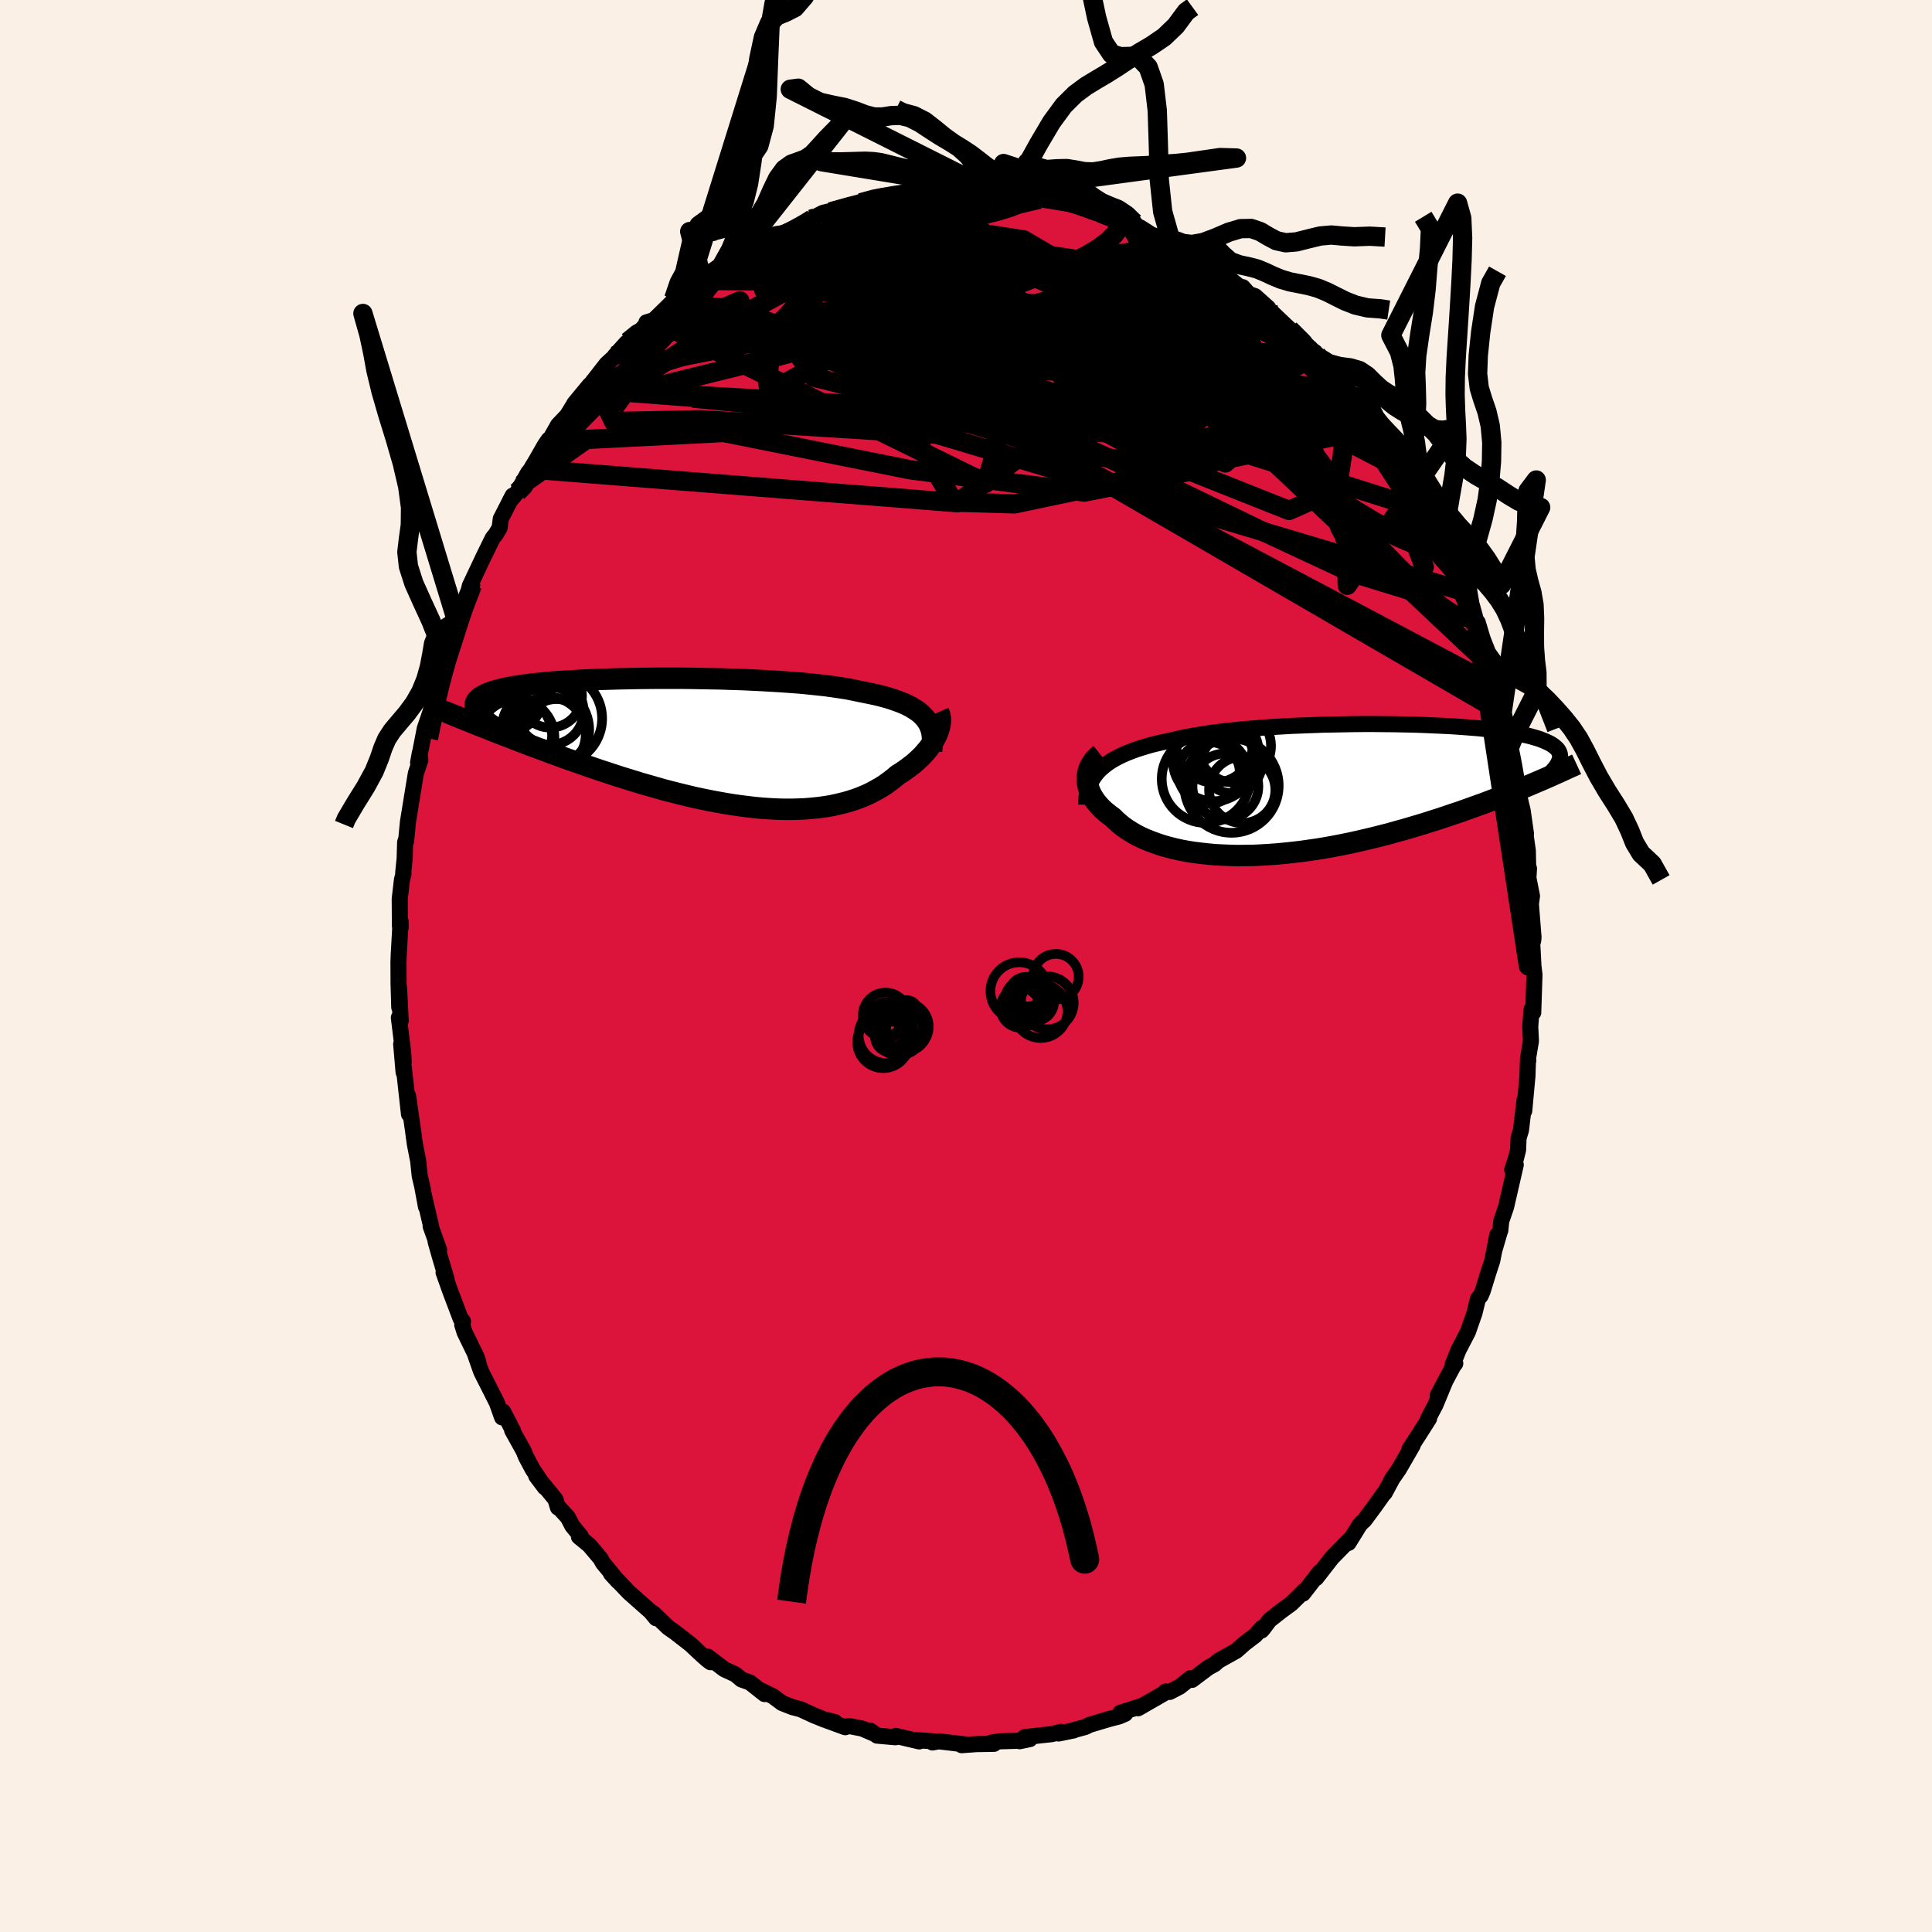 <svg viewBox="-100 -100 200 200" xmlns="http://www.w3.org/2000/svg" width="500" height="500" id="face-svg">
    <defs>
      <clipPath id="leftEyeClipPath">
        <polyline points="24.53,-2.53 24.29,-2.79 24.03,-3.04 23.73,-3.27 23.39,-3.49 23.03,-3.71 22.64,-3.91 22.21,-4.1 21.75,-4.28 21.27,-4.45 20.75,-4.62 20.21,-4.77 19.63,-4.92 19.03,-5.05 18.4,-5.18 17.75,-5.31 17.14,-5.44 16.48,-5.57 15.78,-5.68 15.03,-5.79 14.24,-5.9 13.41,-5.99 12.54,-6.08 11.63,-6.17 10.69,-6.24 9.72,-6.31 8.73,-6.37 7.71,-6.43 6.67,-6.48 5.61,-6.53 4.55,-6.56 3.47,-6.6 2.38,-6.62 1.29,-6.64 0.2,-6.66 -0.88,-6.67 -1.96,-6.67 -3.03,-6.67 -4.09,-6.66 -5.14,-6.65 -6.16,-6.63 -7.17,-6.61 -8.15,-6.58 -9.1,-6.55 -10.03,-6.51 -10.94,-6.47 -11.8,-6.42 -12.64,-6.37 -13.45,-6.32 -14.21,-6.26 -14.95,-6.19 -15.64,-6.12 -16.3,-6.05 -16.92,-5.97 -17.5,-5.88 -18.04,-5.8 -18.54,-5.71 -19.01,-5.61 -19.44,-5.51 -19.83,-5.41 -20.19,-5.3 -20.51,-5.19 -20.8,-5.08 -21.05,-4.96 -21.28,-4.84 -21.48,-4.72 -21.65,-4.59 -21.79,-4.46 -21.9,-4.32 -21.98,-4.18 -22.03,-4.04 -22.05,-3.89 -22.05,-3.74 -22.02,-3.58 -21.96,-3.43 -21.88,-3.26 -21.77,-3.1 -21.64,-2.93 -21.49,-2.75 -21.32,-2.58 -20.82,-1.46 -20.3,-1.25 -19.77,-1.04 -19.23,-0.83 -18.68,-0.62 -18.11,-0.4 -17.54,-0.18 -16.96,0.04 -16.37,0.27 -15.77,0.49 -15.15,0.72 -14.53,0.95 -13.91,1.18 -13.27,1.41 -12.62,1.65 -11.96,1.88 -11.3,2.11 -10.62,2.35 -9.92,2.59 -9.22,2.83 -8.51,3.06 -7.79,3.3 -7.05,3.54 -6.31,3.77 -5.56,4 -4.81,4.23 -4.04,4.45 -3.27,4.67 -2.5,4.89 -1.72,5.09 -0.93,5.29 -0.15,5.48 0.64,5.67 1.44,5.84 2.23,6 3.02,6.15 3.81,6.29 4.6,6.42 5.38,6.53 6.16,6.63 6.94,6.72 7.7,6.79 8.47,6.84 9.22,6.88 9.96,6.9 10.7,6.9 11.42,6.88 12.13,6.85 12.83,6.79 13.52,6.72 14.19,6.63 14.84,6.52 15.48,6.38 16.11,6.23 16.71,6.06 17.3,5.87 17.87,5.66 18.42,5.43 18.95,5.18 19.45,4.91 19.94,4.63 20.41,4.33 20.85,4.01 21.28,3.68 21.68,3.34 22.07,3.1 22.44,2.85 22.79,2.59 23.14,2.33 23.46,2.07 23.77,1.79 24.06,1.52 24.33,1.24 24.58,0.95 24.82,0.67 25.04,0.38 25.24,0.09 25.41,-0.19 25.57,-0.48 25.71,-0.76" />
      </clipPath>
      <clipPath id="rightEyeClipPath">
        <polyline points="-24.1,-2.03 -23.79,-2.31 -23.46,-2.58 -23.1,-2.84 -22.7,-3.09 -22.28,-3.32 -21.83,-3.55 -21.35,-3.76 -20.85,-3.96 -20.31,-4.16 -19.75,-4.34 -19.16,-4.52 -18.55,-4.69 -17.91,-4.84 -17.25,-4.99 -16.57,-5.13 -15.9,-5.29 -15.2,-5.44 -14.45,-5.58 -13.66,-5.71 -12.84,-5.84 -11.98,-5.96 -11.09,-6.06 -10.17,-6.16 -9.22,-6.26 -8.24,-6.34 -7.25,-6.42 -6.23,-6.49 -5.2,-6.55 -4.16,-6.61 -3.1,-6.65 -2.04,-6.69 -0.98,-6.73 0.09,-6.75 1.15,-6.77 2.21,-6.79 3.26,-6.8 4.3,-6.8 5.33,-6.79 6.34,-6.78 7.33,-6.76 8.31,-6.74 9.26,-6.71 10.18,-6.67 11.09,-6.63 11.96,-6.59 12.8,-6.54 13.62,-6.48 14.4,-6.42 15.15,-6.36 15.86,-6.28 16.55,-6.21 17.19,-6.13 17.81,-6.05 18.38,-5.96 18.93,-5.87 19.43,-5.77 19.91,-5.67 20.35,-5.57 20.76,-5.46 21.13,-5.35 21.48,-5.24 21.79,-5.12 22.08,-5 22.34,-4.88 22.58,-4.76 22.79,-4.63 22.97,-4.5 23.13,-4.36 23.27,-4.23 23.38,-4.09 23.46,-3.94 23.52,-3.8 23.56,-3.65 23.58,-3.5 23.58,-3.34 23.55,-3.18 23.51,-3.02 23.44,-2.86 23.36,-2.69 20.7,-0.59 20.18,-0.37 19.65,-0.15 19.11,0.07 18.56,0.29 17.99,0.52 17.41,0.74 16.83,0.97 16.23,1.2 15.62,1.43 15,1.65 14.36,1.88 13.72,2.11 13.07,2.34 12.4,2.56 11.73,2.79 11.04,3.02 10.33,3.24 9.62,3.47 8.89,3.69 8.15,3.91 7.4,4.13 6.63,4.34 5.86,4.56 5.07,4.76 4.28,4.96 3.48,5.15 2.66,5.34 1.85,5.52 1.02,5.69 0.19,5.85 -0.64,6 -1.48,6.14 -2.32,6.26 -3.16,6.38 -4,6.48 -4.84,6.57 -5.67,6.65 -6.51,6.71 -7.33,6.76 -8.15,6.8 -8.97,6.81 -9.77,6.82 -10.56,6.8 -11.34,6.77 -12.11,6.73 -12.87,6.66 -13.61,6.58 -14.33,6.49 -15.03,6.38 -15.72,6.25 -16.38,6.1 -17.02,5.94 -17.64,5.76 -18.24,5.56 -18.81,5.35 -19.36,5.13 -19.88,4.89 -20.37,4.64 -20.83,4.37 -21.27,4.09 -21.68,3.8 -22.05,3.5 -22.4,3.19 -22.72,2.87 -23.05,2.63 -23.36,2.38 -23.66,2.13 -23.93,1.87 -24.17,1.61 -24.4,1.34 -24.6,1.07 -24.78,0.79 -24.94,0.52 -25.07,0.24 -25.18,-0.04 -25.27,-0.32 -25.32,-0.6 -25.36,-0.88 -25.37,-1.16" />
      </clipPath>
      <filter id="fuzzy">
        <feTurbulence id="turbulence" baseFrequency="0.05" numOctaves="3" type="noise" result="noise" />
        <feDisplacementMap in="SourceGraphic" in2="noise" scale="2" />
      </filter>
      <linearGradient id="rainbowGradient" x1="0%" y1="0%" x2="100%" y2="0%">
        <stop offset="0%" style="stop-color: [object Object]; stop-opacity: 1" />
        <stop offset="83.3%" style="stop-color: [object Object]; stop-opacity: 1" />
        <stop offset="100%" style="stop-color: [object Object]; stop-opacity: 1" />
      </linearGradient>
    </defs>
    <rect x="-100" y="-100" width="100%" height="100%" fill="rgb(250, 240, 230)" />
    <polyline id="faceContour" points="58.74,-0.01 58.83,0.76 58.85,0.86 58.72,4.82 58.54,4.51 58.41,6.29 58.48,7.77 58.19,9.51 58.21,9.79 58.18,9.6 58.12,11.39 57.79,14.99 57.82,13.88 57.45,16.99 57.2,17.82 57.15,19.04 56.95,19.85 56.54,21.09 56.91,20.58 55.91,24.94 55.41,26.4 55.31,27.38 55.32,27.28 54.72,29.34 55,27.84 54.48,30.5 54.06,31.79 53.49,33.64 53.28,34.13 53,34.45 52.63,35.95 51.96,37.87 50.99,39.74 50.35,41.34 50.65,41.15 50.44,41.42 48.83,44.44 49.58,43.05 48.6,45.42 47.83,46.88 47.94,46.84 47.03,48.28 46.06,49.78 45.91,50.01 46.24,49.62 44.8,52.11 44.14,53.06 43.34,54.55 43.22,54.65 42.29,55.96 41.23,57.39 41,57.58 40.73,57.89 39.6,59.72 39.89,59.21 37.87,61.27 36.25,63.36 36.54,62.89 36.6,62.76 34.89,64.97 35.02,64.68 33.67,66.01 32.63,66.77 31.41,67.73 30.79,68.56 30.59,68.79 30.63,68.52 29.95,69.28 28.86,70.11 27.98,70.89 26.15,71.91 25.73,72.28 25.1,72.62 23.4,73.9 23.26,73.71 22.12,74.61 21.08,75.15 20.67,75.1 20.65,75.21 17.81,76.84 18.29,76.57 15.97,77.31 16.48,77.41 15.86,77.68 14.82,77.95 12.77,78.56 12.37,78.77 11.12,79.11 11.16,79.13 9.59,79.45 9.83,79.28 8.85,79.52 6.09,79.82 5.55,80.25 6.61,80.03 5.51,80.2 3.49,80.26 2.59,80.4 2.9,80.52 1.08,80.55 -0.45,80.66 0.09,80.6 -2.82,80.26 -3.47,80.38 -3.11,80.28 -5.46,80.11 -4.84,80.27 -7.27,79.7 -7.3,79.84 -9.21,79.67 -9.94,79.14 -9.61,79.43 -10.75,78.94 -12.12,78.67 -12.51,78.8 -14.74,77.98 -13.59,78.26 -14.65,78.02 -15.78,77.56 -17.1,76.95 -17.97,76.72 -19.04,76.3 -19.98,75.6 -21.5,74.86 -20.85,75.37 -22.37,74.17 -23.24,73.86 -23.87,73.33 -25.01,72.81 -26.76,71.48 -26.45,72.07 -26.79,71.81 -27.3,71.36 -28.52,70.22 -30.09,69 -30.84,68.47 -32.32,67.05 -32.46,66.95 -32.08,67.52 -32.65,66.83 -34.88,64.86 -36.75,62.9 -36.02,63.7 -36.99,62.51 -37.58,61.8 -37.84,61.33 -38.99,59.97 -40.07,59.08 -39.89,59.01 -40.76,57.95 -41.21,57.08 -42.14,56.06 -42.24,56.06 -42.5,55.21 -44.49,52.79 -43.6,53.97 -44.86,52.1 -45.55,50.81 -45.8,50.19 -46.98,48.07 -46.88,48.13 -47.92,46.13 -48.02,46.73 -48.56,45.22 -50.18,42.01 -50.81,40.22 -50.49,40.99 -50.66,40.48 -51.91,37.91 -52.15,37.14 -52.07,36.78 -52.31,36.52 -53.37,33.72 -54.08,31.73 -53.77,32.42 -54.49,30 -54.91,28.51 -54.54,29.39 -55.42,26.94 -55.35,27.04 -56.08,23.91 -55.9,24.93 -56.3,22.78 -56.55,21.73 -56.71,20.19 -57.05,18.45 -57.16,17.68 -57.22,17.2 -57.76,13.42 -57.66,15.34 -58.2,10.48 -58.22,11 -58.47,8.08 -58.21,9.96 -58.27,8.89 -58.71,5.35 -58.52,5.67 -58.69,2.24 -58.67,4.27 -58.74,1.83 -58.75,-0.43 -58.72,-1.22 -58.53,-4.61 -58.53,-3.94 -58.6,-4.13 -58.62,-6.94 -58.39,-8.93 -58.23,-9.55 -58.26,-9.64 -58.11,-11.13 -58.06,-12.81 -57.94,-13.18 -57.96,-12.94 -57.77,-14.91 -57.2,-18.42 -56.95,-19.94 -56.49,-21.32 -56.54,-22.05 -56.72,-21.04 -56.18,-23.79 -56.03,-24.58 -55.38,-26.48 -55.71,-25.11 -54.72,-29.52 -54.37,-30.82 -54.12,-31.22 -53.69,-32.46 -53.5,-33.12 -52.93,-34.48 -52.72,-35.69 -52.64,-35.64 -51.52,-38.45 -51.47,-38.55 -51.12,-39.42 -51.37,-39.34 -49.96,-42.33 -48.99,-44.31 -48.69,-44.67 -48.28,-45.36 -48.16,-46.29 -46.93,-48.69 -47.23,-48.12 -46.44,-49.07 -46.03,-49.81 -45.32,-51.07 -45.01,-51.44 -43.6,-53.91 -43.21,-54.48 -43.34,-54.04 -42.23,-56 -41.28,-57 -40.61,-58.1 -40.55,-58.22 -38.98,-60.12 -38.3,-60.71 -39.24,-59.71 -37.22,-62.31 -35.56,-63.83 -36.36,-63.16 -35.17,-64.49 -35,-64.63 -33.75,-65.7 -32.87,-66.68 -33.08,-66.63 -32.32,-66.86 -29.74,-69.39 -30.26,-69.07 -28.81,-69.98 -28.99,-69.91 -27.28,-71.04 -27.53,-70.97 -24.97,-72.86 -25.37,-72.36 -23.88,-73.29 -22.63,-74.01 -21.79,-74.71 -21.2,-74.82 -20.36,-75.43 -19.89,-75.64 -18.91,-75.89 -17.41,-76.53 -16.62,-76.98 -16.61,-76.97 -15.55,-77.58 -14.8,-77.97 -14.08,-78.14 -14.02,-78.07 -11.71,-78.75 -10.89,-79.01 -8.63,-79.7 -8.85,-79.39 -9.45,-79.46 -7.44,-79.84 -6.54,-79.99 -6.28,-79.9 -5,-80.22 -2.45,-80.18 -3.74,-80.1 -1.94,-80.51 -0.49,-80.45 0.46,-80.41 0.27,-80.45 2.32,-80.47 2.56,-80.35 2.44,-80.4 3.76,-80.37 6.22,-80.15 5.06,-80.07 7.18,-79.74 9.3,-79.32 7.77,-79.78 11.63,-78.9 10.74,-79.05 12.1,-78.78 13.35,-78.11 12.92,-78.32 14.37,-77.92 15.53,-77.66 16.54,-77.36 17.42,-76.95 17.66,-76.63 18.06,-76.44 19.19,-75.72 21.35,-74.92 21.71,-74.56 22.02,-74.3 22.74,-74.13 24.5,-73.17 25.67,-72.29 25.94,-72.23 26.33,-71.9 28.59,-70.11 28.65,-70.27 29.27,-69.57 29.93,-69.34 31.28,-68.13 30.68,-68.6 33.34,-66.08 32.02,-67.23 34.55,-65.01 33.5,-65.91 35.7,-63.9 36.35,-63.22 36.01,-63.43 37.73,-61.82 38.64,-60.62 38.94,-60.42 39.57,-59.37 39.82,-59.11 41.29,-57.23 41.26,-56.98 42.45,-55.49 42.45,-55.74 42.71,-55.42 43.74,-53.5 45.25,-51.46 45.09,-51.33 45.1,-51.39 45.87,-50.36 46.26,-49.35 47.43,-47.35 47.47,-47.17 48.5,-45.06 49.28,-43.86 49.94,-42.57 49.5,-42.98 50.68,-40.73 50.83,-40.56 51.36,-38.82 52.18,-37.16 52.58,-36.29 52.73,-35.18 52.82,-35.5 53.24,-33.96 54.15,-31.22 54.08,-31.07 54.65,-29.4 54.86,-28.92 55.52,-25.9 55.25,-27.34 55.5,-26.23 56.33,-22.65 56.35,-22.85 56.41,-22.03 56.9,-20.27 56.72,-20.89 57.27,-17.53 57.62,-16.13 57.97,-13.68 57.88,-13.91 58.16,-11.93 58.2,-10.07 58.28,-10.09 58.22,-9.11 58.59,-7.25 58.48,-6.44 58.52,-5.86 58.75,-2.96 58.71,-2.6 58.61,-2.48 58.74,-0.01 58.83,0.76" fill="rgb(220, 20, 60)" stroke="black" stroke-width="1.667" stroke-linejoin="round" filter="url(#fuzzy)" />
    <g transform="translate(37.92 -18.25)">
      <polyline id="rightCountour" points="-24.1,-2.03 -23.79,-2.31 -23.46,-2.58 -23.1,-2.84 -22.7,-3.09 -22.28,-3.32 -21.83,-3.55 -21.35,-3.76 -20.85,-3.96 -20.31,-4.16 -19.75,-4.34 -19.16,-4.52 -18.55,-4.69 -17.91,-4.84 -17.25,-4.99 -16.57,-5.13 -15.9,-5.29 -15.2,-5.44 -14.45,-5.58 -13.66,-5.71 -12.84,-5.84 -11.98,-5.96 -11.09,-6.06 -10.17,-6.16 -9.22,-6.26 -8.24,-6.34 -7.25,-6.42 -6.23,-6.49 -5.2,-6.55 -4.16,-6.61 -3.1,-6.65 -2.04,-6.69 -0.98,-6.73 0.09,-6.75 1.15,-6.77 2.21,-6.79 3.26,-6.8 4.3,-6.8 5.33,-6.79 6.34,-6.78 7.33,-6.76 8.31,-6.74 9.26,-6.71 10.18,-6.67 11.09,-6.63 11.96,-6.59 12.8,-6.54 13.62,-6.48 14.4,-6.42 15.15,-6.36 15.86,-6.28 16.55,-6.21 17.19,-6.13 17.81,-6.05 18.38,-5.96 18.93,-5.87 19.43,-5.77 19.91,-5.67 20.35,-5.57 20.76,-5.46 21.13,-5.35 21.48,-5.24 21.79,-5.12 22.08,-5 22.34,-4.88 22.58,-4.76 22.79,-4.63 22.97,-4.5 23.13,-4.36 23.27,-4.23 23.38,-4.09 23.46,-3.94 23.52,-3.8 23.56,-3.65 23.58,-3.5 23.58,-3.34 23.55,-3.18 23.51,-3.02 23.44,-2.86 23.36,-2.69 20.7,-0.59 20.18,-0.37 19.65,-0.15 19.11,0.07 18.56,0.29 17.99,0.52 17.41,0.74 16.83,0.97 16.23,1.2 15.62,1.43 15,1.65 14.36,1.88 13.72,2.11 13.07,2.34 12.4,2.56 11.73,2.79 11.04,3.02 10.33,3.24 9.62,3.47 8.89,3.69 8.15,3.91 7.4,4.13 6.63,4.34 5.86,4.56 5.07,4.76 4.28,4.96 3.48,5.15 2.66,5.34 1.85,5.52 1.02,5.69 0.19,5.85 -0.64,6 -1.48,6.14 -2.32,6.26 -3.16,6.38 -4,6.48 -4.84,6.57 -5.67,6.65 -6.51,6.71 -7.33,6.76 -8.15,6.8 -8.97,6.81 -9.77,6.82 -10.56,6.8 -11.34,6.77 -12.11,6.73 -12.87,6.66 -13.61,6.58 -14.33,6.49 -15.03,6.38 -15.72,6.25 -16.38,6.1 -17.02,5.94 -17.64,5.76 -18.24,5.56 -18.81,5.35 -19.36,5.13 -19.88,4.89 -20.37,4.64 -20.83,4.37 -21.27,4.09 -21.68,3.8 -22.05,3.5 -22.4,3.19 -22.72,2.87 -23.05,2.63 -23.36,2.38 -23.66,2.13 -23.93,1.87 -24.17,1.61 -24.4,1.34 -24.6,1.07 -24.78,0.79 -24.94,0.52 -25.07,0.24 -25.18,-0.04 -25.27,-0.32 -25.32,-0.6 -25.36,-0.88 -25.37,-1.16" fill="white" stroke="white" stroke-width="0" stroke-linejoin="round" filter="url(#fuzzy)" />
    </g>
    <g transform="translate(-28.76 -23.12)">
      <polyline id="leftCountour" points="24.53,-2.53 24.29,-2.79 24.03,-3.04 23.73,-3.27 23.39,-3.49 23.03,-3.71 22.64,-3.91 22.21,-4.1 21.75,-4.28 21.27,-4.45 20.75,-4.62 20.21,-4.77 19.63,-4.92 19.03,-5.05 18.4,-5.18 17.75,-5.31 17.14,-5.44 16.48,-5.57 15.78,-5.68 15.03,-5.79 14.24,-5.9 13.41,-5.99 12.54,-6.08 11.63,-6.17 10.69,-6.24 9.72,-6.31 8.73,-6.37 7.71,-6.43 6.67,-6.48 5.61,-6.53 4.55,-6.56 3.47,-6.6 2.38,-6.62 1.29,-6.64 0.2,-6.66 -0.88,-6.67 -1.96,-6.67 -3.03,-6.67 -4.09,-6.66 -5.14,-6.65 -6.16,-6.63 -7.17,-6.61 -8.15,-6.58 -9.1,-6.55 -10.03,-6.51 -10.94,-6.47 -11.8,-6.42 -12.64,-6.37 -13.45,-6.32 -14.21,-6.26 -14.95,-6.19 -15.64,-6.12 -16.3,-6.05 -16.92,-5.97 -17.5,-5.88 -18.04,-5.8 -18.54,-5.71 -19.01,-5.61 -19.44,-5.51 -19.83,-5.41 -20.19,-5.3 -20.51,-5.19 -20.8,-5.08 -21.05,-4.96 -21.28,-4.84 -21.48,-4.72 -21.65,-4.59 -21.79,-4.46 -21.9,-4.32 -21.98,-4.18 -22.03,-4.04 -22.05,-3.89 -22.05,-3.74 -22.02,-3.58 -21.96,-3.43 -21.88,-3.26 -21.77,-3.1 -21.64,-2.93 -21.49,-2.75 -21.32,-2.58 -20.82,-1.46 -20.3,-1.25 -19.77,-1.04 -19.23,-0.83 -18.68,-0.62 -18.11,-0.4 -17.54,-0.18 -16.96,0.04 -16.37,0.27 -15.77,0.49 -15.15,0.72 -14.53,0.95 -13.91,1.18 -13.27,1.41 -12.62,1.65 -11.96,1.88 -11.3,2.11 -10.62,2.35 -9.92,2.59 -9.22,2.83 -8.51,3.06 -7.79,3.3 -7.05,3.54 -6.31,3.77 -5.56,4 -4.81,4.23 -4.04,4.45 -3.27,4.67 -2.5,4.89 -1.72,5.09 -0.93,5.29 -0.15,5.48 0.64,5.67 1.44,5.84 2.23,6 3.02,6.15 3.81,6.29 4.6,6.42 5.38,6.53 6.16,6.63 6.94,6.72 7.7,6.79 8.47,6.84 9.22,6.88 9.96,6.9 10.7,6.9 11.42,6.88 12.13,6.85 12.83,6.79 13.52,6.72 14.19,6.63 14.84,6.52 15.48,6.38 16.11,6.23 16.71,6.06 17.3,5.87 17.87,5.66 18.42,5.43 18.95,5.18 19.45,4.91 19.94,4.63 20.41,4.33 20.85,4.01 21.28,3.68 21.68,3.34 22.07,3.1 22.44,2.85 22.79,2.59 23.14,2.33 23.46,2.07 23.77,1.79 24.06,1.52 24.33,1.24 24.58,0.95 24.82,0.67 25.04,0.38 25.24,0.09 25.41,-0.19 25.57,-0.48 25.71,-0.76" fill="white" stroke="white" stroke-width="0" stroke-linejoin="round" filter="url(#fuzzy)" />
    </g>
    <g transform="translate(37.92 -18.25)">
      <polyline id="rightUpper" points="-25.49,1.56 -25.48,1.14 -25.44,0.72 -25.37,0.33 -25.28,-0.05 -25.16,-0.42 -25.01,-0.77 -24.82,-1.1 -24.61,-1.42 -24.37,-1.73 -24.1,-2.03 -23.79,-2.31 -23.46,-2.58 -23.1,-2.84 -22.7,-3.09 -22.28,-3.32 -21.83,-3.55 -21.35,-3.76 -20.85,-3.96 -20.31,-4.16 -19.75,-4.34 -19.16,-4.52 -18.55,-4.69 -17.91,-4.84 -17.25,-4.99 -16.57,-5.13 -15.9,-5.29 -15.2,-5.44 -14.45,-5.58 -13.66,-5.71 -12.84,-5.84 -11.98,-5.96 -11.09,-6.06 -10.17,-6.16 -9.22,-6.26 -8.24,-6.34 -7.25,-6.42 -6.23,-6.49 -5.2,-6.55 -4.16,-6.61 -3.1,-6.65 -2.04,-6.69 -0.98,-6.73 0.09,-6.75 1.15,-6.77 2.21,-6.79 3.26,-6.8 4.3,-6.8 5.33,-6.79 6.34,-6.78 7.33,-6.76 8.31,-6.74 9.26,-6.71 10.18,-6.67 11.09,-6.63 11.96,-6.59 12.8,-6.54 13.62,-6.48 14.4,-6.42 15.15,-6.36 15.86,-6.28 16.55,-6.21 17.19,-6.13 17.81,-6.05 18.38,-5.96 18.93,-5.87 19.43,-5.77 19.91,-5.67 20.35,-5.57 20.76,-5.46 21.13,-5.35 21.48,-5.24 21.79,-5.12 22.08,-5 22.34,-4.88 22.58,-4.76 22.79,-4.63 22.97,-4.5 23.13,-4.36 23.27,-4.23 23.38,-4.09 23.46,-3.94 23.52,-3.8 23.56,-3.65 23.58,-3.5 23.58,-3.34 23.55,-3.18 23.51,-3.02 23.44,-2.86 23.36,-2.69 23.26,-2.52 23.14,-2.35 23.01,-2.18 22.86,-2 22.69,-1.82 22.51,-1.64 22.32,-1.45 22.11,-1.27 21.89,-1.08 21.66,-0.89" fill="none" stroke="black" stroke-width="1.667" stroke-linejoin="round" filter="url(#fuzzy)" />
      <polyline id="rightLower" points="-24.02,-3.66 -24.28,-3.45 -24.51,-3.22 -24.71,-2.99 -24.88,-2.74 -25.03,-2.49 -25.15,-2.24 -25.24,-1.97 -25.31,-1.71 -25.35,-1.43 -25.37,-1.16 -25.36,-0.88 -25.32,-0.6 -25.27,-0.32 -25.18,-0.04 -25.07,0.24 -24.94,0.52 -24.78,0.79 -24.6,1.07 -24.4,1.34 -24.17,1.61 -23.93,1.87 -23.66,2.13 -23.36,2.38 -23.05,2.63 -22.72,2.87 -22.4,3.19 -22.05,3.5 -21.68,3.8 -21.27,4.09 -20.83,4.37 -20.37,4.64 -19.88,4.89 -19.36,5.13 -18.81,5.35 -18.24,5.56 -17.64,5.76 -17.02,5.94 -16.38,6.1 -15.72,6.25 -15.03,6.38 -14.33,6.49 -13.61,6.58 -12.87,6.66 -12.11,6.73 -11.34,6.77 -10.56,6.8 -9.77,6.82 -8.97,6.81 -8.15,6.8 -7.33,6.76 -6.51,6.71 -5.67,6.65 -4.84,6.57 -4,6.48 -3.16,6.38 -2.32,6.26 -1.48,6.14 -0.64,6 0.19,5.85 1.02,5.69 1.85,5.52 2.66,5.34 3.48,5.15 4.28,4.96 5.07,4.76 5.86,4.56 6.63,4.34 7.4,4.13 8.15,3.91 8.89,3.69 9.62,3.47 10.33,3.24 11.04,3.02 11.73,2.79 12.4,2.56 13.07,2.34 13.72,2.11 14.36,1.88 15,1.65 15.62,1.43 16.23,1.2 16.83,0.97 17.41,0.74 17.99,0.52 18.56,0.29 19.11,0.07 19.65,-0.15 20.18,-0.37 20.7,-0.59 21.21,-0.81 21.71,-1.02 22.19,-1.23 22.67,-1.44 23.13,-1.65 23.58,-1.85 24.02,-2.05 24.45,-2.25 24.88,-2.44 25.29,-2.63" fill="none" stroke="black" stroke-width="2.222" stroke-linejoin="round" filter="url(#fuzzy)" />
      <circle r="3.194" cx="-12.771" cy="-1.743" stroke="black" fill="none" stroke-width="1.0" filter="url(#fuzzy)" clip-path="url(#rightEyeClipPath)" /><circle r="3.432" cx="-9.326" cy="0.022" stroke="black" fill="none" stroke-width="1.0" filter="url(#fuzzy)" clip-path="url(#rightEyeClipPath)" /><circle r="4.216" cx="-12.291" cy="-3.023" stroke="black" fill="none" stroke-width="1.0" filter="url(#fuzzy)" clip-path="url(#rightEyeClipPath)" /><circle r="3.796" cx="-10.141" cy="-4.533" stroke="black" fill="none" stroke-width="1.0" filter="url(#fuzzy)" clip-path="url(#rightEyeClipPath)" /><circle r="3.966" cx="-12.191" cy="-4.693" stroke="black" fill="none" stroke-width="1.0" filter="url(#fuzzy)" clip-path="url(#rightEyeClipPath)" /><circle r="3.116" cx="-10.391" cy="-2.758" stroke="black" fill="none" stroke-width="1.0" filter="url(#fuzzy)" clip-path="url(#rightEyeClipPath)" /><circle r="3.412" cx="-11.066" cy="-0.343" stroke="black" fill="none" stroke-width="1.0" filter="url(#fuzzy)" clip-path="url(#rightEyeClipPath)" /><circle r="4.558" cx="-13.101" cy="-1.118" stroke="black" fill="none" stroke-width="1.0" filter="url(#fuzzy)" clip-path="url(#rightEyeClipPath)" /><circle r="3.226" cx="-10.876" cy="-4.073" stroke="black" fill="none" stroke-width="1.0" filter="url(#fuzzy)" clip-path="url(#rightEyeClipPath)" /><circle r="4.878" cx="-10.431" cy="-0.418" stroke="black" fill="none" stroke-width="1.0" filter="url(#fuzzy)" clip-path="url(#rightEyeClipPath)" />
      </g>
    <g transform="translate(-28.76 -23.12)">
      <polyline id="leftUpper" points="25.19,0.81 25.25,0.4 25.29,0.02 25.3,-0.35 25.28,-0.71 25.23,-1.05 25.15,-1.37 25.04,-1.68 24.9,-1.98 24.73,-2.26 24.53,-2.53 24.29,-2.79 24.03,-3.04 23.73,-3.27 23.39,-3.49 23.03,-3.71 22.64,-3.91 22.21,-4.1 21.75,-4.28 21.27,-4.45 20.75,-4.62 20.21,-4.77 19.63,-4.92 19.03,-5.05 18.4,-5.18 17.75,-5.31 17.14,-5.44 16.48,-5.57 15.78,-5.68 15.03,-5.79 14.24,-5.9 13.41,-5.99 12.54,-6.08 11.63,-6.17 10.69,-6.24 9.72,-6.31 8.73,-6.37 7.71,-6.43 6.67,-6.48 5.61,-6.53 4.55,-6.56 3.47,-6.6 2.38,-6.62 1.29,-6.64 0.2,-6.66 -0.88,-6.67 -1.96,-6.67 -3.03,-6.67 -4.09,-6.66 -5.14,-6.65 -6.16,-6.63 -7.17,-6.61 -8.15,-6.58 -9.1,-6.55 -10.03,-6.51 -10.94,-6.47 -11.8,-6.42 -12.64,-6.37 -13.45,-6.32 -14.21,-6.26 -14.95,-6.19 -15.64,-6.12 -16.3,-6.05 -16.92,-5.97 -17.5,-5.88 -18.04,-5.8 -18.54,-5.71 -19.01,-5.61 -19.44,-5.51 -19.83,-5.41 -20.19,-5.3 -20.51,-5.19 -20.8,-5.08 -21.05,-4.96 -21.28,-4.84 -21.48,-4.72 -21.65,-4.59 -21.79,-4.46 -21.9,-4.32 -21.98,-4.18 -22.03,-4.04 -22.05,-3.89 -22.05,-3.74 -22.02,-3.58 -21.96,-3.43 -21.88,-3.26 -21.77,-3.1 -21.64,-2.93 -21.49,-2.75 -21.32,-2.58 -21.12,-2.39 -20.91,-2.21 -20.67,-2.02 -20.41,-1.83 -20.14,-1.64 -19.85,-1.44 -19.54,-1.24 -19.21,-1.03 -18.87,-0.82 -18.51,-0.61" fill="none" stroke="black" stroke-width="2.222" stroke-linejoin="round" filter="url(#fuzzy)" />
      <polyline id="leftLower" points="25.92,-3.16 26,-2.98 26.06,-2.78 26.1,-2.56 26.11,-2.33 26.1,-2.09 26.06,-1.84 26.01,-1.58 25.93,-1.32 25.83,-1.04 25.71,-0.76 25.57,-0.48 25.41,-0.19 25.24,0.09 25.04,0.38 24.82,0.67 24.58,0.95 24.33,1.24 24.06,1.52 23.77,1.79 23.46,2.07 23.14,2.33 22.79,2.59 22.44,2.85 22.07,3.1 21.68,3.34 21.28,3.68 20.85,4.01 20.41,4.33 19.94,4.63 19.45,4.91 18.95,5.18 18.42,5.43 17.87,5.66 17.3,5.87 16.71,6.06 16.11,6.23 15.48,6.38 14.84,6.52 14.19,6.63 13.52,6.72 12.83,6.79 12.13,6.85 11.42,6.88 10.7,6.9 9.96,6.9 9.22,6.88 8.47,6.84 7.7,6.79 6.94,6.72 6.16,6.63 5.38,6.53 4.6,6.42 3.81,6.29 3.02,6.15 2.23,6 1.44,5.84 0.64,5.67 -0.15,5.48 -0.93,5.29 -1.72,5.09 -2.5,4.89 -3.27,4.67 -4.04,4.45 -4.81,4.23 -5.56,4 -6.31,3.77 -7.05,3.54 -7.79,3.3 -8.51,3.06 -9.22,2.83 -9.92,2.59 -10.62,2.35 -11.3,2.11 -11.96,1.88 -12.62,1.65 -13.27,1.41 -13.91,1.18 -14.53,0.95 -15.15,0.72 -15.77,0.49 -16.37,0.27 -16.96,0.04 -17.54,-0.18 -18.11,-0.4 -18.68,-0.62 -19.23,-0.83 -19.77,-1.04 -20.3,-1.25 -20.82,-1.46 -21.34,-1.66 -21.84,-1.86 -22.33,-2.06 -22.81,-2.25 -23.28,-2.44 -23.75,-2.63 -24.2,-2.81 -24.64,-2.99 -25.07,-3.17 -25.5,-3.34" fill="none" stroke="black" stroke-width="2.222" stroke-linejoin="round" filter="url(#fuzzy)" />
      <circle r="3.226" cx="-18.309" cy="-4.886" stroke="black" fill="none" stroke-width="1.0" filter="url(#fuzzy)" clip-path="url(#leftEyeClipPath)" /><circle r="3.468" cx="-14.289" cy="-3.246" stroke="black" fill="none" stroke-width="1.0" filter="url(#fuzzy)" clip-path="url(#leftEyeClipPath)" /><circle r="4.528" cx="-14.779" cy="-1.341" stroke="black" fill="none" stroke-width="1.0" filter="url(#fuzzy)" clip-path="url(#leftEyeClipPath)" /><circle r="3.892" cx="-14.494" cy="-0.861" stroke="black" fill="none" stroke-width="1.0" filter="url(#fuzzy)" clip-path="url(#leftEyeClipPath)" /><circle r="4.794" cx="-13.704" cy="-2.496" stroke="black" fill="none" stroke-width="1.0" filter="url(#fuzzy)" clip-path="url(#leftEyeClipPath)" /><circle r="3.296" cx="-14.289" cy="-4.856" stroke="black" fill="none" stroke-width="1.0" filter="url(#fuzzy)" clip-path="url(#leftEyeClipPath)" /><circle r="4.172" cx="-18.259" cy="-0.726" stroke="black" fill="none" stroke-width="1.0" filter="url(#fuzzy)" clip-path="url(#leftEyeClipPath)" /><circle r="3.316" cx="-13.654" cy="-1.196" stroke="black" fill="none" stroke-width="1.0" filter="url(#fuzzy)" clip-path="url(#leftEyeClipPath)" /><circle r="3.932" cx="-17.779" cy="-0.546" stroke="black" fill="none" stroke-width="1.0" filter="url(#fuzzy)" clip-path="url(#leftEyeClipPath)" /><circle r="3.474" cx="-18.549" cy="-4.681" stroke="black" fill="none" stroke-width="1.0" filter="url(#fuzzy)" clip-path="url(#leftEyeClipPath)" />
    </g>
    <g id="hairs">
      <polyline points="45.25,-51.46 45.22,-51.29 45.45,-50.85 45.87,-50.11 46.38,-49.2 46.9,-48.23 47.38,-47.31 47.78,-46.52 48.06,-45.92 48.21,-45.54 48.2,-45.39 48.06,-45.47 47.78,-45.76 47.34,-46.3 46.72,-47.13 45.9,-48.31 44.87,-49.85 43.62,-51.78 42.11,-54.09 40.3,-56.82 38.23,-59.99" fill="none" stroke="url(#rainbowGradient)" stroke-width="2" stroke-linejoin="round" filter="url(#fuzzy)" /><polyline points="51.36,-38.82 51.92,-37.58 52.13,-36.86 52.09,-36.46 51.89,-36.22 51.53,-36.11 50.98,-36.18 50.21,-36.54 49.19,-37.24 47.88,-38.32 46.28,-39.81 44.38,-41.7 42.18,-43.99 39.68,-46.69 36.85,-49.82 33.66,-53.41 30.08,-57.47 26.1,-62 21.79,-66.98 17.21,-72.48" fill="none" stroke="url(#rainbowGradient)" stroke-width="2" stroke-linejoin="round" filter="url(#fuzzy)" /><polyline points="2.44,-80.4 3.76,-80.32 4.73,-80.16 5.36,-79.95 5.78,-79.72 5.96,-79.47 5.87,-79.21 5.44,-78.9 4.64,-78.56 3.43,-78.18 1.77,-77.76 -0.34,-77.31 -2.9,-76.82 -5.91,-76.3 -9.42,-75.72 -13.5,-75.06 -18.28,-74.27" fill="none" stroke="url(#rainbowGradient)" stroke-width="2" stroke-linejoin="round" filter="url(#fuzzy)" /><polyline points="22.02,-74.3 23.06,-73.8 24.41,-72.93 25.78,-71.92 27.14,-70.83 28.52,-69.67 29.92,-68.46 31.29,-67.26 32.6,-66.1 33.81,-65.01 34.9,-64.03 35.86,-63.18 36.67,-62.48 37.31,-61.95 37.73,-61.64" fill="none" stroke="url(#rainbowGradient)" stroke-width="2" stroke-linejoin="round" filter="url(#fuzzy)" /><polyline points="47.43,-47.35 47.72,-46.66 48.15,-45.67 48.43,-44.83 48.49,-44.25 48.35,-43.87 48.03,-43.63 47.53,-43.53 46.84,-43.6 45.92,-43.87 44.74,-44.38 43.3,-45.14 41.58,-46.14 39.58,-47.37 37.31,-48.84 34.75,-50.57 31.9,-52.58 28.76,-54.91 25.32,-57.56 21.57,-60.54 17.49,-63.83 13.03,-67.44 8.12,-71.37 2.58,-75.64" fill="none" stroke="url(#rainbowGradient)" stroke-width="2" stroke-linejoin="round" filter="url(#fuzzy)" /><polyline points="41.29,-57.23 41.32,-56.77 41.05,-56.31 40.28,-55.92 39.01,-55.5 37.21,-55.08 34.8,-54.76 31.71,-54.6 27.94,-54.61 23.49,-54.75 18.38,-54.98 12.59,-55.3 6.09,-55.73 -1.17,-56.31 -9.27,-57.02 -18.32,-57.82 -28.27,-58.79" fill="none" stroke="url(#rainbowGradient)" stroke-width="2" stroke-linejoin="round" filter="url(#fuzzy)" /><polyline points="14.37,-77.92 15.29,-77.63 15.82,-77.28 15.97,-76.86 15.81,-76.36 15.41,-75.77 14.75,-75.1 13.78,-74.35 12.45,-73.55 10.71,-72.7 8.56,-71.78 5.98,-70.79 2.95,-69.71 -0.57,-68.54 -4.62,-67.27 -9.22,-65.9 -14.37,-64.44 -20.09,-62.95 -26.38,-61.39 -33.29,-59.68" fill="none" stroke="url(#rainbowGradient)" stroke-width="2" stroke-linejoin="round" filter="url(#fuzzy)" /><polyline points="7.77,-79.78 10.11,-79.22 11.31,-78.88 12.28,-78.55 13.2,-78.22 14.11,-77.91 14.98,-77.63 15.78,-77.38 16.43,-77.18 16.89,-77.02 17.12,-76.92 17.09,-76.9 16.78,-76.96 16.16,-77.13 15.22,-77.44 13.93,-77.93" fill="none" stroke="url(#rainbowGradient)" stroke-width="2" stroke-linejoin="round" filter="url(#fuzzy)" /><polyline points="33.5,-65.91 34.9,-64.51 35.36,-63.73 35.35,-63.13 35.01,-62.59 34.3,-62.11 33.19,-61.71 31.64,-61.39 29.65,-61.16 27.2,-61 24.29,-60.94 20.89,-60.99 17,-61.14 12.62,-61.37 7.72,-61.67 2.27,-62.05 -3.8,-62.51 -10.5,-63.1 -17.77,-63.84 -25.47,-64.78" fill="none" stroke="url(#rainbowGradient)" stroke-width="2" stroke-linejoin="round" filter="url(#fuzzy)" /><polyline points="47.43,-47.35 47.71,-46.67 48.12,-45.69 48.37,-44.89 48.38,-44.35 48.17,-44.03 47.76,-43.87 47.16,-43.86 46.33,-44.03 45.26,-44.43 43.9,-45.09 42.25,-46.02 40.3,-47.2 38.05,-48.65 35.5,-50.34 32.65,-52.32 29.5,-54.6 26.02,-57.22 22.22,-60.2 18.05,-63.53 13.49,-67.21 8.45,-71.2 2.77,-75.52" fill="none" stroke="url(#rainbowGradient)" stroke-width="2" stroke-linejoin="round" filter="url(#fuzzy)" /><polyline points="-29.74,-69.39 -29.71,-69.42 -29.23,-69.74 -28.64,-70.13 -28.01,-70.55 -27.4,-70.94 -26.85,-71.26 -26.4,-71.46 -26.1,-71.51 -25.99,-71.39 -26.1,-71.08 -26.43,-70.57 -27.01,-69.83 -27.84,-68.86 -28.93,-67.64 -30.29,-66.16 -31.96,-64.41 -33.94,-62.41 -36.24,-60.12 -38.9,-57.47 -41.96,-54.36" fill="none" stroke="url(#rainbowGradient)" stroke-width="2" stroke-linejoin="round" filter="url(#fuzzy)" /><polyline points="-20.36,-75.43 -19.54,-75.61 -18.13,-75.79 -16.39,-75.91 -14.44,-75.94 -12.29,-75.87 -9.93,-75.71 -7.32,-75.48 -4.47,-75.19 -1.39,-74.84 1.88,-74.45 5.27,-74.02 8.69,-73.55 12.09,-73.04 15.44,-72.5 18.77,-71.95 22.1,-71.38 25.39,-70.8" fill="none" stroke="url(#rainbowGradient)" stroke-width="2" stroke-linejoin="round" filter="url(#fuzzy)" /><polyline points="-10.89,-79.01 -9.52,-79.38 -8.86,-79.51 -8.23,-79.62 -7.48,-79.75 -6.66,-79.87 -5.87,-79.97 -5.21,-80.05 -4.75,-80.08 -4.52,-80.09 -4.55,-80.06 -4.85,-79.98 -5.45,-79.85 -6.49,-79.65 -8.12,-79.32 -10.53,-78.81" fill="none" stroke="url(#rainbowGradient)" stroke-width="2" stroke-linejoin="round" filter="url(#fuzzy)" /><polyline points="-28.81,-69.98 -28.39,-70.27 -27.39,-70.91 -26.13,-71.68 -24.73,-72.5 -23.27,-73.31 -21.78,-74.11 -20.35,-74.87 -19.05,-75.55 -17.96,-76.14 -17.12,-76.6 -16.51,-76.95 -16.09,-77.21 -15.86,-77.37 -15.96,-77.33" fill="none" stroke="url(#rainbowGradient)" stroke-width="2" stroke-linejoin="round" filter="url(#fuzzy)" /><polyline points="41.29,-57.23 41.49,-56.77 41.72,-56.33 41.78,-55.98 41.68,-55.65 41.39,-55.38 40.83,-55.27 39.96,-55.41 38.75,-55.78 37.24,-56.35 35.42,-57.11 33.29,-58.05 30.82,-59.2 27.96,-60.62 24.65,-62.36 20.86,-64.44 16.57,-66.87 11.79,-69.64 6.51,-72.75 0.53,-76.19" fill="none" stroke="url(#rainbowGradient)" stroke-width="2" stroke-linejoin="round" filter="url(#fuzzy)" /><polyline points="12.92,-78.32 14.28,-77.9 15.62,-77.35 16.95,-76.65 18.29,-75.82 19.68,-74.87 21.19,-73.82 22.81,-72.69 24.5,-71.51 26.18,-70.33 27.82,-69.17 29.39,-68.06 30.89,-67.01 32.27,-66.05 33.49,-65.19 34.49,-64.49 35.21,-64 35.69,-63.71" fill="none" stroke="url(#rainbowGradient)" stroke-width="2" stroke-linejoin="round" filter="url(#fuzzy)" /><polyline points="25.94,-72.23 26.57,-71.63 27.01,-71.02 26.89,-70.61 26.21,-70.37 25.01,-70.22 23.32,-70.15 21.09,-70.16 18.28,-70.27 14.86,-70.49 10.77,-70.85 5.95,-71.35 0.36,-71.98 -6.03,-72.77 -13.22,-73.76" fill="none" stroke="url(#rainbowGradient)" stroke-width="2" stroke-linejoin="round" filter="url(#fuzzy)" /><polyline points="-28.81,-69.98 -28.38,-70.24 -27.33,-70.78 -25.99,-71.4 -24.45,-72.03 -22.75,-72.63 -20.95,-73.21 -19.07,-73.77 -17.14,-74.29 -15.19,-74.77 -13.21,-75.23 -11.2,-75.66 -9.17,-76.08 -7.15,-76.48 -5.17,-76.87 -3.25,-77.24 -1.41,-77.59 0.37,-77.91 2.08,-78.22 3.71,-78.52 5.22,-78.82 6.51,-79.12 7.59,-79.38" fill="none" stroke="url(#rainbowGradient)" stroke-width="2" stroke-linejoin="round" filter="url(#fuzzy)" /><polyline points="-14.8,-77.97 8.52,-67.56 13.52,-65.26 16.79,-65.34 16.82,-65.71 13.16,-64.77 6.62,-62.48 -1.68,-60.21 -9.91,-59.5 -15.8,-60.96 -17.93,-64.16 -16.76,-67.98 -14.58,-71.2 -13.93,-72.95 -16,-72.95 -19.61,-71.63 -20.95,-70.01 -12.46,-69.69 21.71,-74.56" fill="none" stroke="url(#rainbowGradient)" stroke-width="2" stroke-linejoin="round" filter="url(#fuzzy)" /><polyline points="-45.01,-51.44 -0.89,-47.96 6.11,-53.1 7.8,-57.21 7.44,-59.09 6.41,-59.67 6.9,-59.61 9.77,-59.1 13.61,-58.47 16.07,-58.3 15.77,-58.99 13.12,-60.45 9.69,-62.21 6.73,-63.92 4.35,-65.46 1.99,-66.65 -0.17,-66.82 -0.09,-64.87 5.53,-60.11 18.22,-53.21 33.44,-47.16 38.67,-49.48 19.19,-75.72" fill="none" stroke="url(#rainbowGradient)" stroke-width="2" stroke-linejoin="round" filter="url(#fuzzy)" /><polyline points="32.02,-67.23 19.48,-71.56 19.03,-68.08 23.63,-63.66 25.35,-61.74 21.9,-62.41 14.95,-64.2 7.17,-65.58 0.1,-65.87 -6.07,-65.24 -11.47,-64.37 -15.48,-64 -16.93,-64.57 -15.13,-65.91 -10.74,-67.02 -5.61,-66.45 -1.63,-63.25 0.63,-58.48 0.02,-57.21 -30.26,-69.07" fill="none" stroke="url(#rainbowGradient)" stroke-width="2" stroke-linejoin="round" filter="url(#fuzzy)" /><polyline points="-38.98,-60.12 -7.55,-69.86 2.63,-69.65 12.77,-63.54 21.38,-58.12 24.38,-56.71 21.54,-58.63 15.21,-61.57 7.67,-63.82 0.26,-65.05 -6.07,-65.86 -10.17,-66.96 -11,-68.61 -8.42,-70.53 -3.34,-72.17 3.03,-73.04 9.92,-72.83 16.67,-71.3 21.33,-68.38 18.41,-66.41 -10.89,-79.01" fill="none" stroke="url(#rainbowGradient)" stroke-width="2" stroke-linejoin="round" filter="url(#fuzzy)" /><polyline points="50.68,-40.73 45.31,-46.87 47.44,-41.31 46.24,-38.79 39.8,-40.76 30.39,-45.15 20.92,-49.73 12.88,-53.44 6.62,-56.46 2.42,-59.33 0.71,-62.14 1.6,-64.43 4.45,-65.7 7.86,-65.94 9.79,-65.75 7.9,-65.89 0.95,-66.43 -8.56,-66.34 -12.05,-63.81 4.31,-55.67 54.86,-28.92" fill="none" stroke="url(#rainbowGradient)" stroke-width="2" stroke-linejoin="round" filter="url(#fuzzy)" /><polyline points="-11.71,-78.75 5,-68.87 10.77,-59.66 12.25,-58.72 14.64,-61.84 15.97,-65.21 13.66,-67.38 7.76,-68.47 0.5,-69.16 -5.49,-69.85 -8.68,-70.46 -9.35,-70.79 -9.64,-71.03 -11.69,-72.05 -12.03,-74.98 2.56,-80.35" fill="none" stroke="url(#rainbowGradient)" stroke-width="2" stroke-linejoin="round" filter="url(#fuzzy)" /><polyline points="31.28,-68.13 36.14,-52.87 33.13,-54.75 31.78,-57.41 30.03,-59.06 26.27,-60.09 20.45,-61.18 13.99,-62.63 8.78,-64.13 5.83,-65.18 4.51,-65.51 3.18,-65.2 0.44,-64.56 -3.81,-63.99 -8.28,-63.87 -11.24,-64.53 -11.68,-65.92 -9.72,-67.42 -5.77,-67.9 0.64,-66.49 9.36,-63.4 11.84,-61.47 -23.88,-73.29" fill="none" stroke="url(#rainbowGradient)" stroke-width="2" stroke-linejoin="round" filter="url(#fuzzy)" /><polyline points="25.94,-72.23 23.53,-54.45 4.7,-60.21 -6.34,-67.55 -9.04,-72.02 -6.68,-74.26 -2.24,-75.36 2.21,-75.75 5.96,-75.17 9.73,-72.96 14.53,-68.49 19.84,-61.82 22.81,-54.56 20.65,-50.02 16.34,-51.55 21.69,-58.63 36.35,-63.22" fill="none" stroke="url(#rainbowGradient)" stroke-width="2" stroke-linejoin="round" filter="url(#fuzzy)" /><polyline points="36.35,-63.22 -3.5,-65.07 -8.07,-64.64 3.7,-64.66 17.85,-63.17 28.13,-60.29 32.28,-57.69 29.74,-56.82 21.53,-57.7 10.58,-59.06 1.3,-59.44 -2.16,-58.36 1.88,-56.77 11.28,-56.42 20.94,-58.32 26,-61.42 25.68,-62.61 26.61,-57.15 54.15,-31.22" fill="none" stroke="url(#rainbowGradient)" stroke-width="2" stroke-linejoin="round" filter="url(#fuzzy)" /><polyline points="39.57,-59.37 26.26,-61.38 28.71,-53.68 26.85,-52.08 23.34,-54.96 20.96,-57.79 19.4,-58.28 18.39,-56.63 18.97,-54.39 21.71,-52.94 24.85,-52.47 25.01,-52.18 19.75,-51.91 10.1,-53.22 -1.9,-56.85 -39.24,-59.71" fill="none" stroke="url(#rainbowGradient)" stroke-width="2" stroke-linejoin="round" filter="url(#fuzzy)" /><polyline points="51.36,-38.82 -3.01,-55.04 -27.45,-56.55 -36.49,-56.36 -37.2,-57.86 -33.08,-61.26 -26.52,-65.57 -19.28,-69.53 -12.34,-72.26 -6.08,-73.35 -0.67,-72.75 3.83,-70.5 7.64,-66.91 10.99,-62.84 13.03,-59.76 11.29,-58.98 5.52,-59.34 8.45,-53.54 55.5,-26.23" fill="none" stroke="url(#rainbowGradient)" stroke-width="2" stroke-linejoin="round" filter="url(#fuzzy)" /><polyline points="-22.63,-74.01 -5.79,-69.37 -7.3,-67.98 -4.81,-68.53 -0.26,-68.84 2.47,-68.37 1.95,-67.46 -0.82,-66.6 -3.82,-66.2 -5.51,-66.52 -5.61,-67.65 -4.83,-69.41 -4.04,-71.33 -3.6,-72.7 -3.04,-72.65 -1.42,-70.47 2,-65.93 6.73,-59.83 10.36,-54.35 9.29,-52.54 3.77,-55.95 7.5,-59.84 47.47,-47.17" fill="none" stroke="url(#rainbowGradient)" stroke-width="2" stroke-linejoin="round" filter="url(#fuzzy)" /><polyline points="-27.53,-70.97 -8.51,-70.85 0.67,-65.67 6.59,-64.37 7.38,-66.08 4.04,-67.58 -0.68,-67.45 -4.14,-66.19 -5.06,-64.86 -3.6,-64 -0.6,-63.44 3.11,-62.81 7.03,-62.11 10.88,-61.91 14.4,-62.92 17.33,-65.24 19.5,-68.17 20.96,-70.53 21.76,-71.48 21.97,-70.83 21.59,-68.7 17.79,-66.97 -9.45,-79.46" fill="none" stroke="url(#rainbowGradient)" stroke-width="2" stroke-linejoin="round" filter="url(#fuzzy)" /><polyline points="-46.03,-49.81 -39.3,-54.51 -25.08,-55.23 -5.73,-51.36 12.24,-49.06 23.36,-51.25 26.87,-56.87 25.4,-63.19 22.26,-67.84 19.97,-69.61 19.71,-68.43 21.15,-65.07 22.47,-60.98 21.01,-57.77 14.71,-56.47 3.43,-57.39 -9.9,-61.17 -16.64,-69.37 -2.45,-80.18" fill="none" stroke="url(#rainbowGradient)" stroke-width="2" stroke-linejoin="round" filter="url(#fuzzy)" /><polyline points="16.54,-77.36 23.45,-65.93 7.58,-65.85 -8.48,-66.03 -15.94,-65.18 -14.42,-63.74 -7.77,-62.4 -0.87,-61.71 3.04,-61.88 3.6,-62.85 2.59,-64.4 2.02,-66.21 2.4,-67.9 2.57,-69.11 1.12,-69.61 -1.64,-69.24 -2.72,-67.87 2.43,-65.13 15.86,-60.66 29.78,-57.41 19.19,-75.72" fill="none" stroke="url(#rainbowGradient)" stroke-width="2" stroke-linejoin="round" filter="url(#fuzzy)" /><polyline points="-36.36,-63.16 -23.41,-68.86 -25.52,-67 -24.27,-65.72 -18.95,-64.78 -13.34,-63.63 -9.93,-62.63 -8.6,-61.96 -7.77,-61.26 -5.97,-60.19 -2.82,-58.85 0.9,-57.82 3.8,-57.72 4.7,-58.9 3.31,-61.26 0.29,-64.3 -3.22,-67.33 -6.21,-69.52 -8.2,-70 -8.96,-67.88 -8.12,-62.62 -5.37,-54.9 -1.24,-48.02 5.04,-47.84 42.45,-55.74" fill="none" stroke="url(#rainbowGradient)" stroke-width="2" stroke-linejoin="round" filter="url(#fuzzy)" /><polyline points="-32.32,-66.86 2.06,-49.98 3.16,-53.61 2.71,-59.8 1,-63.37 -1.22,-64.1 -1.7,-63.06 -0.33,-61.74 1.11,-61.74 1.84,-63.79 3.35,-66.89 7.8,-68.51 15.1,-66.4 20.57,-60.99 11.34,-56.81 -39.24,-59.71" fill="none" stroke="url(#rainbowGradient)" stroke-width="2" stroke-linejoin="round" filter="url(#fuzzy)" /><polyline points="-18.91,-75.89 20.97,-58.95 30.5,-54.4 27.07,-57.49 21.52,-61.45 16.91,-63.53 13.32,-63.67 10.73,-62.94 9.11,-62.61 7.85,-63.45 6.22,-65.39 3.96,-67.68 1.61,-69.44 -0.05,-70.27 -0.62,-70.39 -0.2,-70.3 0.95,-70.23 2.84,-69.73 5.24,-67.94 6.45,-64.59 3.03,-61.05 -6.08,-60.19 -9.35,-64.14 24.5,-73.17" fill="none" stroke="url(#rainbowGradient)" stroke-width="2" stroke-linejoin="round" filter="url(#fuzzy)" /><polyline points="41.26,-56.98 32.89,-64.63 28.64,-66.93 22.81,-68.85 17.93,-69.37 15.17,-68.26 13.92,-66.31 13.45,-64.37 13.44,-62.88 13.64,-61.94 13.7,-61.56 13.34,-61.72 12.48,-62.42 11.06,-63.6 8.96,-65.05 6.06,-66.37 2.41,-67.21 -1.56,-67.4 -4.86,-67 -5.45,-66.1 -1.07,-65.05 6.7,-65.2 5.53,-68.73 -24.97,-72.86" fill="none" stroke="url(#rainbowGradient)" stroke-width="2" stroke-linejoin="round" filter="url(#fuzzy)" /><polyline points="42.71,-55.42 16.41,-65.84 -0.46,-70.28 -6.47,-73.21 -8.26,-74.87 -8.54,-75.53 -7.44,-75.63 -5.21,-75.54 -2.76,-75.42 -0.76,-75.22 1.21,-74.72 4.46,-73.54 10.03,-71.28 17.48,-67.75 24.27,-63.7 26.71,-61.29 25.64,-61.46 45.1,-51.39" fill="none" stroke="url(#rainbowGradient)" stroke-width="2" stroke-linejoin="round" filter="url(#fuzzy)" /><polyline points="-8.63,-79.7 -10.21,-77.98 -11.45,-76.63 -12.56,-76.26 -13.49,-76.17 -14.23,-75.81 -14.81,-75.04 -15.3,-73.95 -15.77,-72.71 -16.25,-71.44 -16.76,-70.19 -17.29,-69.03 -17.87,-68.08 -18.48,-67.37 -19.1,-66.76 -19.65,-65.9 -20.07,-64.42 -20.35,-62.37 -20.54,-60.45 -20.37,-59.43 5.73,-73.87 4.03,-74.22 3.03,-74.92 2.33,-75.59 1.69,-76.01 1,-76.19 0.24,-76.23 -0.57,-76.28 -1.42,-76.47 -2.31,-76.79 -3.21,-77.16 -4.12,-77.52 -5.05,-77.82 -5.97,-78.09 -6.86,-78.38 -7.68,-78.68 -8.43,-78.95 -9.14,-79.11 -9.91,-79.11 -10.9,-78.92 -12.23,-78.57 -14.02,-78.07" fill="none" stroke="url(#rainbowGradient)" stroke-width="2" stroke-linejoin="round" filter="url(#fuzzy)" /><polyline points="-36.33,-57.58 -36.41,-57.82 -35.69,-58.8 -35.05,-59.89 -34.57,-60.93 -34.15,-61.88 -33.7,-62.73 -33.16,-63.48 -32.54,-64.15 -31.87,-64.8 -31.16,-65.48 -30.44,-66.21 -29.73,-66.97 -29.04,-67.74 -28.39,-68.51 -27.74,-69.29 -27.07,-70.11 -26.35,-70.97 -25.59,-71.83 -24.84,-72.58 -23.88,-73.29 -12.95,-87.15 -14.43,-85.64 -15.25,-84.73 -15.91,-84.02 -16.59,-83.55 -17.32,-83.28 -18.07,-83.01 -18.81,-82.48 -19.5,-81.53 -20.12,-80.24 -20.71,-78.9 -21.34,-77.85 -22.06,-77.21 -22.86,-76.76 -23.65,-75.88 -24.38,-74.13 -25.37,-72.36 -27.28,-71.04 -28.6,-76.03 -27.42,-76.01 -26.21,-76.04 -25.4,-77.28 -24.87,-79.27 -24.38,-81.2 -23.76,-82.49 -23,-83.2 -22.18,-83.81 -21.44,-84.92 -20.89,-86.98 -20.58,-90.03 -20.44,-93.72 -20.29,-97.25 -19.87,-99.64 -19.1,-100.7 -18.54,-102.91 -28.81,-69.98 -28.75,-70.88 -28.56,-72.84 -28.14,-74.63 -27.37,-75.64 -26.36,-76.04 -25.3,-76.31 -24.34,-76.84 -23.55,-77.8 -22.95,-79.2 -22.5,-81.03 -22.16,-83.26 -21.83,-85.82 -21.43,-88.52 -20.94,-91.08 -20.46,-93 -20.05,-92.91" fill="none" stroke="url(#rainbowGradient)" stroke-width="2" stroke-linejoin="round" filter="url(#fuzzy)" /><polyline points="-30.26,-69.07 -29.7,-70.71 -29.13,-71.76 -28.74,-73.48 -28.31,-75.35 -27.64,-76.67 -26.72,-77.34 -25.69,-77.73 -24.71,-78.25 -23.89,-79.21 -23.25,-80.7 -22.77,-82.73 -22.41,-85.25 -22.11,-88.13 -21.81,-91.13 -21.45,-93.91 -20.97,-96.14 -20.34,-97.61 -19.56,-98.37 -18.67,-98.73 -17.72,-99.21 -16.72,-100.37 -15.58,-102.45 -14.47,-104.98" fill="none" stroke="url(#rainbowGradient)" stroke-width="2" stroke-linejoin="round" filter="url(#fuzzy)" /><polyline points="-35,-64.63 -33.97,-65.46 -33.14,-65.85 -32.23,-65.91 -31.2,-65.93 -30.19,-66.15 -29.31,-66.6 -28.56,-67.18 -27.84,-67.71 -27.05,-68.07 -26.15,-68.2 -25.12,-68.13 -24,-67.89 -22.84,-67.52 -21.66,-67.11 -20.51,-66.72 -19.47,-66.31 -18.49,-65.24 -34.58,-62.06 -36.1,-60.75 -37.17,-59.81 -37.87,-59.13 -38.48,-58.48 -39.11,-57.8 -39.79,-57.08 -40.5,-56.33 -41.22,-55.57 -41.94,-54.83 -42.66,-54.12 -43.36,-53.42 -44.04,-52.62 -44.69,-51.69 -45.27,-50.66 -45.81,-49.7 -46.44,-49.07" fill="none" stroke="url(#rainbowGradient)" stroke-width="2" stroke-linejoin="round" filter="url(#fuzzy)" /><polyline points="-55.65,-23.56 -55.46,-24.49 -55.26,-25.5 -55.02,-26.69 -54.71,-28.04 -54.38,-29.39 -54.05,-30.62 -53.74,-31.72 -53.42,-32.72 -53.11,-33.68 -52.8,-34.66 -52.48,-35.66 -52.13,-36.71 -51.75,-37.75 -51.39,-38.66 -51.12,-39.42" fill="none" stroke="url(#rainbowGradient)" stroke-width="2" stroke-linejoin="round" filter="url(#fuzzy)" /><polyline points="-64.39,-14.65 -64.15,-15.24 -63.23,-16.8 -62.14,-18.55 -61.27,-20.15 -60.73,-21.48 -60.36,-22.57 -59.96,-23.5 -59.4,-24.36 -58.67,-25.23 -57.88,-26.16 -57.11,-27.2 -56.44,-28.38 -55.92,-29.65 -55.55,-30.96 -55.31,-32.22 -55.12,-33.36 -54.72,-34.33 -53.78,-35.02 -52.72,-35.69 -62.43,-67.55 -61.81,-65.35 -61.42,-63.52 -61.08,-61.65 -60.56,-59.5 -59.87,-57.11 -59.09,-54.59 -58.36,-52.06 -57.79,-49.62 -57.5,-47.46 -57.52,-45.66 -57.72,-44.2 -57.88,-42.85 -57.72,-41.37 -57.16,-39.62 -56.29,-37.68 -55.41,-35.77 -54.74,-34.08 -54.37,-32.67 -54.27,-31.55 -54.37,-30.82" fill="none" stroke="url(#rainbowGradient)" stroke-width="2" stroke-linejoin="round" filter="url(#fuzzy)" /><polyline points="56.35,-22.85 56.8,-23.98 57.85,-26.04 58.74,-27.8 59.11,-29.17 59.1,-30.38 58.95,-31.61 58.85,-32.98 58.84,-34.46 58.86,-35.98 58.8,-37.41 58.58,-38.67 58.26,-39.82 57.98,-41.04 57.85,-42.47 57.91,-44.15 58.03,-45.94 58.08,-47.65 58.18,-49.18 59.03,-50.31 55.5,-26.23 55.96,-23.94 56.18,-22.75 56.38,-21.78 56.58,-20.74 56.79,-19.53 57.02,-18.17 57.25,-16.74 57.47,-15.32 57.65,-13.97 57.79,-12.7 57.89,-11.52 57.96,-10.4 58.02,-9.32 58.06,-8.25 58.1,-7.15 58.14,-6.02 58.16,-4.86 58.18,-3.72 58.2,-2.67 58.19,-1.63 58.22,-0.01 52.82,-35.5 53.32,-33.83 53.9,-32.35 54.69,-31.24 55.8,-30.43 57.07,-29.77 58.27,-29.11 59.29,-28.36 60.19,-27.51 61.05,-26.6 61.89,-25.65 62.7,-24.64 63.43,-23.55 64.09,-22.34 64.76,-21 65.51,-19.56 66.37,-18.1 67.28,-16.68 68.1,-15.31 68.72,-13.99 69.21,-12.75 69.88,-11.64 71.04,-10.55 71.96,-8.91" fill="none" stroke="url(#rainbowGradient)" stroke-width="2" stroke-linejoin="round" filter="url(#fuzzy)" /><polyline points="55.02,-71.92 54.32,-70.68 53.68,-68.26 53.28,-65.61 53.03,-63.21 52.96,-61.3 53.13,-59.84 53.5,-58.63 53.93,-57.38 54.27,-55.92 54.43,-54.19 54.4,-52.25 54.23,-50.24 53.95,-48.24 53.52,-46.28 52.97,-44.31 52.39,-42.36 51.99,-40.51 51.92,-38.87 52.16,-37.45 52.5,-36.24 52.73,-35.18" fill="none" stroke="url(#rainbowGradient)" stroke-width="2" stroke-linejoin="round" filter="url(#fuzzy)" /><polyline points="50.68,-40.73 50.05,-42.19 49.76,-43.21 49.63,-44.52 49.76,-46.34 50.12,-48.52 50.51,-50.75 50.75,-52.78 50.82,-54.53 50.76,-56.07 50.68,-57.57 50.63,-59.17 50.65,-60.95 50.74,-62.89 50.87,-64.9 51,-66.87 51.12,-68.81 51.24,-70.84 51.35,-73.05 51.41,-75.35 51.32,-77.43 50.89,-78.97 43.98,-65.29 44.87,-63.57 45.23,-62.17 45.38,-60.82 45.48,-59.5 45.65,-58.15 45.93,-56.8 46.25,-55.49 46.52,-54.24 46.68,-53.03 46.8,-51.82 47.01,-50.62 47.41,-49.47 47.99,-48.35 48.56,-47.12 48.92,-45.54 49.28,-43.86" fill="none" stroke="url(#rainbowGradient)" stroke-width="2" stroke-linejoin="round" filter="url(#fuzzy)" /><polyline points="61.13,-24.58 60.16,-27.07 59.42,-28.22 58.84,-29.08 58.36,-30.03 57.92,-31.12 57.5,-32.31 57.1,-33.55 56.7,-34.77 56.27,-35.91 55.78,-36.95 55.2,-37.89 54.53,-38.78 53.79,-39.65 53.02,-40.53 52.26,-41.42 51.58,-42.32 50.97,-43.22 50.38,-44.1 49.69,-44.97 48.89,-45.93 48.14,-46.98 47.43,-47.35" fill="none" stroke="url(#rainbowGradient)" stroke-width="2" stroke-linejoin="round" filter="url(#fuzzy)" /><polyline points="47.33,-77.56 48.08,-76.32 47.99,-74.34 47.8,-72.22 47.63,-70.06 47.35,-67.73 46.97,-65.35 46.66,-63.2 46.55,-61.42 46.61,-59.87 46.65,-58.22 46.55,-56.34 46.39,-54.48 46.4,-53.09 46.68,-52.29 46.95,-51.47 46.26,-49.35 39.82,-59.11 41.38,-58.57 41.94,-57.57 42.39,-56.71 42.95,-56.01 43.6,-55.31 44.31,-54.57 45.01,-53.81 45.67,-53.05 46.28,-52.29 46.87,-51.48 47.45,-50.59 48.06,-49.6 48.72,-48.55 49.44,-47.5 50.2,-46.49 50.97,-45.57 51.74,-44.75 52.47,-43.96 53.18,-43.14 53.88,-42.17 54.62,-40.99 55.43,-39.47 59.49,-47.47 58.36,-47.65 57.2,-48.13 56.2,-48.73 55.17,-49.41 54.01,-50.1 52.78,-50.81 51.63,-51.58 50.66,-52.44 49.91,-53.38 49.28,-54.3 48.65,-55.14 47.93,-55.84 47.08,-56.43 46.14,-56.94 45.2,-57.44 44.35,-57.98 43.6,-58.6 42.91,-59.3 42.22,-60.03 41.43,-60.65 40.53,-61.01 39.58,-61.04 38.64,-60.62 36.01,-63.43 37.03,-61.65 37.32,-59.78 37.56,-58.36 38.02,-57.44 38.54,-56.63 38.92,-55.63 39.06,-54.32 38.95,-52.76 38.68,-51.03 38.39,-49.27 38.25,-47.65 38.37,-46.34 38.7,-45.38 39.09,-44.67 39.34,-43.92 39.39,-42.87 39.41,-41.42 39.47,-39.41 50.67,-55.64 49.34,-55.46 48.55,-55.53 47.77,-55.99 46.98,-56.77 46.19,-57.61 45.4,-58.3 44.57,-58.79 43.73,-59.22 42.94,-59.75 42.22,-60.41 41.52,-61.11 40.73,-61.64 39.78,-61.92 38.68,-62.06 37.56,-62.36 36.64,-62.92 36.35,-63.22" fill="none" stroke="url(#rainbowGradient)" stroke-width="2" stroke-linejoin="round" filter="url(#fuzzy)" /><polyline points="24.5,-73.17 25.95,-74.26 26.6,-73.6 27.36,-72.93 28.3,-72.59 29.25,-72.39 30.14,-72.16 30.96,-71.82 31.77,-71.44 32.62,-71.09 33.53,-70.82 34.5,-70.63 35.49,-70.43 36.45,-70.16 37.39,-69.77 38.32,-69.3 39.27,-68.83 40.32,-68.42 41.55,-68.13 42.9,-68.03 43.76,-67.9" fill="none" stroke="url(#rainbowGradient)" stroke-width="2" stroke-linejoin="round" filter="url(#fuzzy)" /><polyline points="21.71,-74.56 21.04,-75.68 20.36,-78.09 20.01,-81.38 19.91,-85.09 19.8,-88.55 19.48,-91.27 18.86,-93.04 18.01,-93.93 17.02,-94.16 16.01,-94.13 15.06,-94.42 14.23,-95.67 13.52,-98.19 12.82,-101.5 12.02,-104.4 11.11,-106.12 9.9,-109.87" fill="none" stroke="url(#rainbowGradient)" stroke-width="2" stroke-linejoin="round" filter="url(#fuzzy)" /><polyline points="21.35,-74.92 21.85,-75.03 22.46,-74.8 23.39,-74.69 24.57,-74.9 25.87,-75.39 27.19,-75.96 28.42,-76.33 29.51,-76.35 30.45,-76.03 31.29,-75.53 32.14,-75.08 33.1,-74.87 34.21,-74.96 35.43,-75.27 36.67,-75.57 37.82,-75.67 38.93,-75.57 40.19,-75.49 41.8,-75.55 43.38,-75.46" fill="none" stroke="url(#rainbowGradient)" stroke-width="2" stroke-linejoin="round" filter="url(#fuzzy)" /><polyline points="17.42,-76.95 16.63,-77.72 15.74,-78.32 14.83,-78.68 14,-79.04 13.26,-79.51 12.55,-80.03 11.8,-80.49 10.97,-80.82 10.07,-81.06 9.11,-81.27 8.12,-81.52 7.13,-81.82 6.19,-82.17 5.31,-82.6 3.89,-83.07 16.54,-77.36 17.17,-76.88 17.68,-76.26 18.34,-75.53 19.16,-74.86 20.04,-74.3 20.91,-73.77 21.73,-73.17 22.51,-72.47 23.28,-71.69 24.04,-70.87 24.8,-70.07 25.55,-69.3 26.27,-68.55 26.97,-67.81 27.62,-67.08 28.23,-66.34 28.8,-65.58 29.34,-64.74 29.84,-63.81 30.3,-62.79 30.7,-61.74 31.03,-60.86 30.85,-60.69" fill="none" stroke="url(#rainbowGradient)" stroke-width="2" stroke-linejoin="round" filter="url(#fuzzy)" /><polyline points="-7.25,-88.69 -6.53,-88.33 -5.4,-88.03 -4.28,-87.46 -3.25,-86.66 -2.26,-85.85 -1.3,-85.16 -0.37,-84.59 0.49,-84.02 1.29,-83.41 2.07,-82.8 2.85,-82.25 3.66,-81.81 4.53,-81.44 5.45,-81.07 6.41,-80.71 7.4,-80.44 8.41,-80.32 9.52,-80.14 11.63,-78.9 -14.95,-83.26 -12.95,-83.24 -11.5,-83.28 -10.43,-83.31 -9.61,-83.27 -8.86,-83.17 -8.07,-82.98 -7.2,-82.76 -6.27,-82.54 -5.3,-82.35 -4.33,-82.2 -3.36,-82.06 -2.41,-81.9 -1.49,-81.7 -0.59,-81.48 0.27,-81.27 1.09,-81.08 1.86,-80.94 2.62,-80.84 3.42,-80.78 4.27,-80.69 5.15,-80.48 5.97,-80.12 7.18,-79.74 6.22,-80.15 6.36,-83.19 7.26,-82.74 8.34,-82.45 9.43,-82.53 10.44,-82.55 11.38,-82.4 12.26,-82.23 13.14,-82.2 14.04,-82.34 14.97,-82.54 15.92,-82.7 16.86,-82.78 17.8,-82.82 18.73,-82.86 19.7,-82.93 20.74,-83.01 21.85,-83.09 23,-83.21 24.1,-83.37 25.14,-83.52 26.3,-83.69 28,-83.64 3.76,-80.37 2.93,-80.77 2.38,-81.02 1.75,-81.75 1.02,-82.85 0.19,-83.91 -0.72,-84.73 -1.68,-85.34 -2.68,-85.93 -3.72,-86.6 -4.77,-87.29 -5.81,-87.82 -6.8,-88.06 -7.74,-88.03 -8.63,-87.89 -9.51,-87.89 -10.42,-88.12 -11.44,-88.51 -12.59,-88.88 -13.85,-89.13 -15.13,-89.42 -16.32,-90.02 -17.36,-90.87 -18.19,-90.76 2.44,-80.4 3.83,-80.54 5.07,-81.2 6.28,-82.86 7.56,-85.17 8.87,-87.38 10.12,-89.08 11.31,-90.26 12.43,-91.09 13.5,-91.74 14.55,-92.36 15.63,-93.04 16.76,-93.79 17.96,-94.55 19.23,-95.3 20.51,-96.17 21.72,-97.33 22.79,-98.78 23.45,-99.26" fill="none" stroke="url(#rainbowGradient)" stroke-width="2" stroke-linejoin="round" filter="url(#fuzzy)" />
    </g>
    
        <g id="pointNose">
          <g id="rightNose"><circle r="2.054" cx="5.632" cy="4.33" stroke="black" fill="none" stroke-width="1.0" filter="url(#fuzzy)" /><circle r="2.362" cx="9.304" cy="1.11" stroke="black" fill="none" stroke-width="1.0" filter="url(#fuzzy)" /><circle r="1.906" cx="5.968" cy="3.398" stroke="black" fill="none" stroke-width="1.0" filter="url(#fuzzy)" /><circle r="1.324" cx="6.448" cy="2.862" stroke="black" fill="none" stroke-width="1.0" filter="url(#fuzzy)" /><circle r="1.764" cx="6.232" cy="2.886" stroke="black" fill="none" stroke-width="1.0" filter="url(#fuzzy)" /><circle r="2.988" cx="5.516" cy="2.602" stroke="black" fill="none" stroke-width="1.0" filter="url(#fuzzy)" /><circle r="2.74" cx="8.408" cy="3.81" stroke="black" fill="none" stroke-width="1.0" filter="url(#fuzzy)" /><circle r="2.78" cx="7.724" cy="4.674" stroke="black" fill="none" stroke-width="1.0" filter="url(#fuzzy)" /><circle r="1.528" cx="6.268" cy="3.07" stroke="black" fill="none" stroke-width="1.0" filter="url(#fuzzy)" /><circle r="1.974" cx="7.132" cy="3.718" stroke="black" fill="none" stroke-width="1.0" filter="url(#fuzzy)" /></g>
          <g id="leftNose"><circle r="1.59" cx="-7.826" cy="7.334" stroke="black" fill="none" stroke-width="1.0" filter="url(#fuzzy)" /><circle r="2.518" cx="-6.378" cy="6.282" stroke="black" fill="none" stroke-width="1.0" filter="url(#fuzzy)" /><circle r="1.714" cx="-8.258" cy="5.478" stroke="black" fill="none" stroke-width="1.0" filter="url(#fuzzy)" /><circle r="2.696" cx="-8.566" cy="7.878" stroke="black" fill="none" stroke-width="1.0" filter="url(#fuzzy)" /><circle r="1.196" cx="-6.146" cy="4.726" stroke="black" fill="none" stroke-width="1.0" filter="url(#fuzzy)" /><circle r="2.544" cx="-6.954" cy="6.702" stroke="black" fill="none" stroke-width="1.0" filter="url(#fuzzy)" /><circle r="2.342" cx="-8.334" cy="5.094" stroke="black" fill="none" stroke-width="1.0" filter="url(#fuzzy)" /><circle r="2.122" cx="-6.17" cy="6.682" stroke="black" fill="none" stroke-width="1.0" filter="url(#fuzzy)" /><circle r="1.66" cx="-7.626" cy="6.63" stroke="black" fill="none" stroke-width="1.0" filter="url(#fuzzy)" /><circle r="2.888" cx="-8.222" cy="7.17" stroke="black" fill="none" stroke-width="1.0" filter="url(#fuzzy)" /></g>
        </g>
      
    <g id="mouth">
      <polyline points="-18.06,65.8 -17.93,64.86 -17.8,63.95 -17.66,63.05 -17.51,62.18 -17.35,61.32 -17.18,60.48 -17,59.67 -16.81,58.87 -16.61,58.09 -16.41,57.33 -16.19,56.58 -15.97,55.86 -15.74,55.16 -15.5,54.47 -15.26,53.81 -15,53.16 -14.74,52.53 -14.47,51.92 -14.2,51.33 -13.92,50.76 -13.63,50.2 -13.34,49.67 -13.04,49.15 -12.73,48.65 -12.42,48.17 -12.1,47.71 -11.78,47.27 -11.46,46.84 -11.12,46.44 -10.79,46.05 -10.45,45.68 -10.1,45.33 -9.75,44.99 -9.4,44.68 -9.04,44.38 -8.68,44.1 -8.32,43.84 -7.95,43.59 -7.58,43.36 -7.21,43.15 -6.84,42.96 -6.46,42.79 -6.08,42.63 -5.7,42.5 -5.32,42.37 -4.94,42.27 -4.56,42.19 -4.17,42.12 -3.78,42.07 -3.4,42.03 -3.01,42.02 -2.62,42.02 -2.24,42.03 -1.85,42.07 -1.46,42.12 -1.08,42.19 -0.69,42.28 -0.31,42.38 0.08,42.5 0.46,42.63 0.84,42.79 1.22,42.96 1.59,43.14 1.97,43.35 2.34,43.57 2.71,43.81 3.07,44.06 3.44,44.33 3.8,44.62 4.16,44.92 4.51,45.24 4.86,45.57 5.2,45.92 5.54,46.29 5.88,46.68 6.21,47.08 6.54,47.49 6.86,47.93 7.18,48.37 7.49,48.84 7.8,49.32 8.1,49.82 8.39,50.33 8.68,50.86 8.96,51.4 9.24,51.96 9.51,52.53 9.77,53.12 10.02,53.73 10.27,54.35 10.51,54.99 10.74,55.64 10.96,56.31 11.18,56.99 11.39,57.69 11.58,58.4 11.77,59.13 11.95,59.88 12.12,60.64 12.29,61.41 12.12,60.64 11.95,59.88 11.77,59.13 11.58,58.4 11.39,57.69 11.18,56.99 10.96,56.31 10.74,55.64 10.51,54.99 10.27,54.35 10.02,53.73 9.77,53.12 9.51,52.53 9.24,51.96 8.96,51.4 8.68,50.86 8.39,50.33 8.1,49.82 7.8,49.32 7.49,48.84 7.18,48.37 6.86,47.93 6.54,47.49 6.21,47.08 5.88,46.68 5.54,46.29 5.2,45.92 4.86,45.57 4.51,45.24 4.16,44.92 3.8,44.62 3.44,44.33 3.07,44.06 2.71,43.81 2.34,43.57 1.97,43.35 1.59,43.14 1.22,42.96 0.84,42.79 0.46,42.63 0.08,42.5 -0.31,42.38 -0.69,42.28 -1.08,42.19 -1.46,42.12 -1.85,42.07 -2.24,42.03 -2.62,42.02 -3.01,42.02 -3.4,42.03 -3.78,42.07 -4.17,42.12 -4.56,42.19 -4.94,42.27 -5.32,42.37 -5.7,42.5 -6.08,42.63 -6.46,42.79 -6.84,42.96 -7.21,43.15 -7.58,43.36 -7.95,43.59 -8.32,43.84 -8.68,44.1 -9.04,44.38 -9.4,44.68 -9.75,44.99 -10.1,45.33 -10.45,45.68 -10.79,46.05 -11.12,46.44 -11.46,46.84 -11.78,47.27 -12.1,47.71 -12.42,48.17 -12.73,48.65 -13.04,49.15 -13.34,49.67 -13.63,50.2 -13.92,50.76 -14.2,51.33 -14.47,51.92 -14.74,52.53 -15,53.16 -15.26,53.81 -15.5,54.47 -15.74,55.16 -15.97,55.86 -16.19,56.58 -16.41,57.33 -16.61,58.09 -16.81,58.87 -17,59.67 -17.18,60.48 -17.35,61.32 -17.51,62.18 -17.66,63.05 -17.8,63.95 -17.93,64.86" fill="rgb(215,127,140)" stroke="black" stroke-width="3" stroke-linejoin="round" filter="url(#fuzzy)" />
    </g>
  </svg>